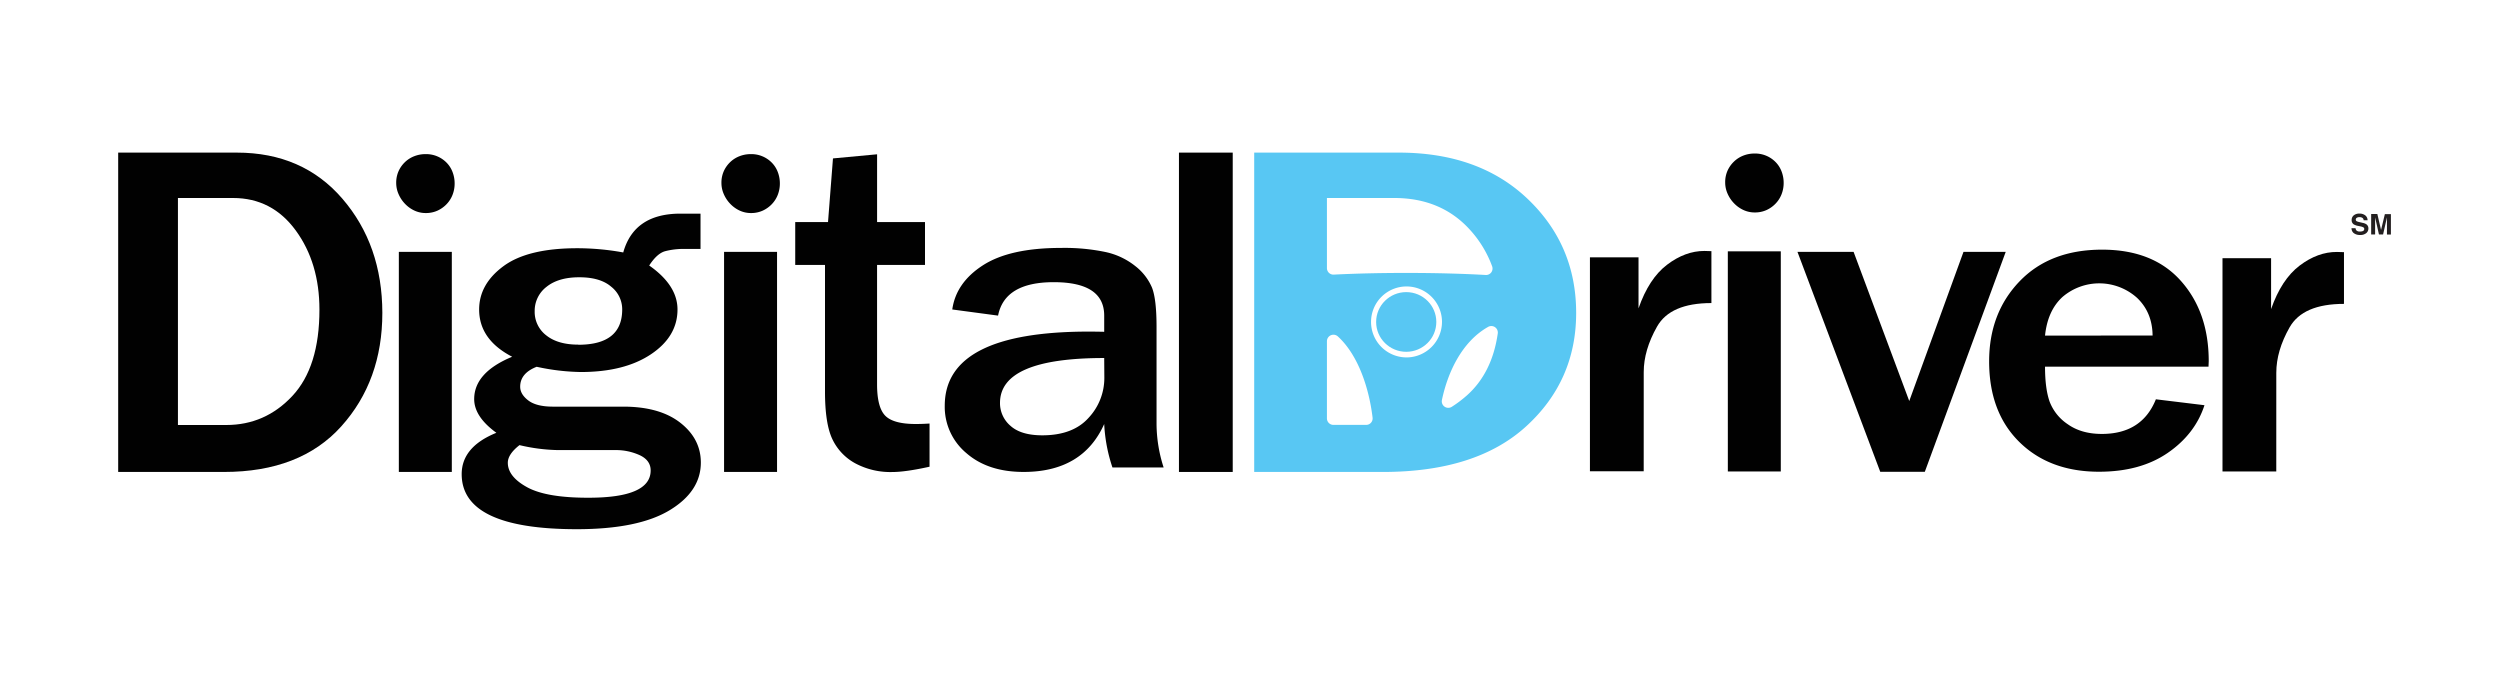 <svg id="Layer_1" data-name="Layer 1" xmlns="http://www.w3.org/2000/svg" viewBox="0 0 1100 300"><defs><style>.cls-1{fill:#010101;}.cls-2{fill:#58c7f3;}.cls-3{fill:#231f20;}</style></defs><title>Logo-LightBG-notag</title><path class="cls-1" d="M52,207.66V67.15h52.2q29,0,46.49,20.33t17.54,50.18q0,29.85-18.06,49.93T98.52,207.66ZM78.29,187H99.56q17.12,0,29.06-12.76t11.93-38q0-20.59-10.43-34.85T102.57,87.12H78.29Z"/><path class="cls-1" d="M308.23,94v15.53H301a31.94,31.94,0,0,0-8.35,1q-3.58,1-7,6.3,12.45,8.7,12.45,19.35,0,11.89-11.68,19.7t-30.87,7.81a97,97,0,0,1-19.41-2.31q-7.27,2.84-7.26,8.79,0,3.28,3.53,6t10.69,2.75h31.13q16,0,25.06,7.06t9.08,17.53q0,12.69-13.75,21t-40.73,8.34q-50.75,0-50.75-24.23,0-12,15.26-18.19-9.76-7.1-9.76-14.82,0-11.72,16.71-18.64-14.53-7.54-14.53-20.77,0-11.18,10.69-19.08t32.48-7.9a113.22,113.22,0,0,1,20.24,1.86Q279,94,299.4,94Zm-79.7,101.89q-5.09,4-5.09,7.72,0,6.12,8.51,10.78T259,219q27.29,0,27.29-12,0-4.44-4.77-6.7a25.15,25.15,0,0,0-10.9-2.26H245.54A79.17,79.17,0,0,1,228.52,195.84Zm25.94-44.2q19.3,0,19.3-15.53a12.65,12.65,0,0,0-4.83-10Q264.12,122,254.88,122t-14.48,4.26a13.28,13.28,0,0,0-5.14,10.65,13,13,0,0,0,5.09,10.65Q245.44,151.64,254.47,151.64Z"/><path class="cls-1" d="M409,186.35v19q-10.59,2.34-16.4,2.34a32.69,32.69,0,0,1-16.4-3.89,23.54,23.54,0,0,1-10-10.66Q363,186.35,363,172.28V116.56H349.9V97.7h14.43l2.18-28,19.41-1.81V97.7H407v18.86H385.91v52.53q0,10.12,3.58,13.8T403,186.56Q405.84,186.56,409,186.35Z"/><path class="cls-1" d="M512,205.69H489.48a70.45,70.45,0,0,1-3.63-19.12q-9.44,21.08-35.49,21.08-15.67,0-25.17-8.29a26.51,26.51,0,0,1-9.5-20.85q0-32.61,63.41-32.61,2.49,0,6.75.09v-7.12q0-14.71-22.21-14.71-21.59,0-24.49,14.71L419,136.17q1.66-11.81,13.49-19.44t34.25-7.64a88.15,88.15,0,0,1,19.82,1.83,31.56,31.56,0,0,1,13,6.18,23.8,23.8,0,0,1,7.32,9.46q2,5.11,2,17.29v42.73A63.21,63.21,0,0,0,512,205.69Zm-26.15-48.16Q440,157.53,440,177.3a13.09,13.09,0,0,0,4.62,10.07q4.62,4.17,14,4.17,13.49,0,20.39-7.73a25.66,25.66,0,0,0,6.9-17.57Z"/><path class="cls-1" d="M542.4,207.66H518.74V67.15H542.4Z"/><path class="cls-1" d="M723.23,207.36H699.57V113.22h21.38v22.46q4.57-13.14,12.56-19.2t16.4-6.06q1.14,0,3.11.09v22.84q-18.06,0-23.92,10.35t-5.86,20Z"/><path class="cls-1" d="M882.52,110.81l-35.6,96.78H827.31l-36.43-96.78h24.7l24.49,65.64,23.87-65.64Z"/><path class="cls-1" d="M948.59,175.69l21.38,2.6q-4.15,12.73-16.19,21t-30.2,8.27q-21.79,0-35.08-13.1T875.22,159q0-21.27,13.39-35.21t36.32-13.94q22.42,0,34.66,13.75t12.25,35.31l-.1,2.42H899.81q0,9.57,2,15.33a20.87,20.87,0,0,0,8,10q6,4.27,15,4.27Q942.46,190.93,948.59,175.69Zm-1.45-28.06q-.1-10.13-6.8-16.54a24.85,24.85,0,0,0-32.85-.42q-6.54,6-7.68,17Z"/><path class="cls-1" d="M1001.56,207.44H977.9V113.6h21.38V136q4.57-13.1,12.56-19.14t16.4-6q1.14,0,3.11.09v22.76q-18.06,0-23.92,10.31t-5.86,20Z"/><path class="cls-2" d="M672.13,87.48q-21.38-20.33-56.66-20.33H551.85V207.66h56.66q41,0,63-20.07t22-49.93Q693.5,107.81,672.13,87.48Zm-88.28-.36h29.6q20.87,0,33.58,14.26a48.72,48.72,0,0,1,9.52,15.82,2.84,2.84,0,0,1-2.86,3.79c-19.94-1.14-46.29-1.2-66.84-.16a2.85,2.85,0,0,1-3-2.84Zm0,97v-34a2.87,2.87,0,0,1,4.82-2.08c9.15,8.37,13.79,23.23,15.27,35.75a2.84,2.84,0,0,1-2.85,3.16H586.71A2.85,2.85,0,0,1,583.85,184.13Zm34.89-26.86a15.61,15.61,0,1,1,15.74-15.61A15.68,15.68,0,0,1,618.74,157.27Zm26.45,16.93a51.72,51.72,0,0,1-6.38,4.79,2.86,2.86,0,0,1-4.36-3c2.58-12.28,8.83-25.53,20.06-32l.26-.15a2.86,2.86,0,0,1,4.25,2.87Q656.51,164.27,645.19,174.2Z"/><ellipse class="cls-2" cx="618.74" cy="141.66" rx="13.24" ry="13.13"/><path class="cls-1" d="M174.33,80.51a12.5,12.5,0,0,1,1-5.11,12.79,12.79,0,0,1,2.78-4,12.37,12.37,0,0,1,4.12-2.65,13.62,13.62,0,0,1,5.07-.94,12.6,12.6,0,0,1,9.24,3.81,11.84,11.84,0,0,1,2.6,4.12,14,14,0,0,1,.9,5,13.63,13.63,0,0,1-.9,4.93,12.39,12.39,0,0,1-2.6,4.12,13,13,0,0,1-4,2.87,12.27,12.27,0,0,1-5.2,1.08,11.71,11.71,0,0,1-5.07-1.12,13.67,13.67,0,0,1-4.12-3,14.31,14.31,0,0,1-2.78-4.21A12.15,12.15,0,0,1,174.33,80.51Zm1.16,30.31h23.31v96.84H175.49Z"/><path class="cls-1" d="M317.43,80.51a12.5,12.5,0,0,1,1-5.11,12.79,12.79,0,0,1,2.78-4,12.37,12.37,0,0,1,4.12-2.65,13.62,13.62,0,0,1,5.07-.94,12.6,12.6,0,0,1,9.24,3.81,11.84,11.84,0,0,1,2.6,4.12,14,14,0,0,1,.9,5,13.63,13.63,0,0,1-.9,4.93,12.39,12.39,0,0,1-2.6,4.12,13,13,0,0,1-4,2.87,12.27,12.27,0,0,1-5.2,1.08,11.71,11.71,0,0,1-5.07-1.12,13.67,13.67,0,0,1-4.12-3,14.31,14.31,0,0,1-2.78-4.21A12.15,12.15,0,0,1,317.43,80.51Zm1.16,30.31h23.31v96.84H318.59Z"/><path class="cls-1" d="M759.08,80.29a12.5,12.5,0,0,1,1-5.11,12.79,12.79,0,0,1,2.78-4A12.37,12.37,0,0,1,767,68.49a13.62,13.62,0,0,1,5.07-.94,12.6,12.6,0,0,1,9.24,3.81,11.84,11.84,0,0,1,2.6,4.12,14,14,0,0,1,.9,5,13.63,13.63,0,0,1-.9,4.93,12.39,12.39,0,0,1-2.6,4.12,13,13,0,0,1-4,2.87,12.27,12.27,0,0,1-5.2,1.08A11.71,11.71,0,0,1,767,92.35a13.67,13.67,0,0,1-4.12-3,14.31,14.31,0,0,1-2.78-4.21A12.15,12.15,0,0,1,759.08,80.29Zm1.16,30.31h23.31v96.84H760.25Z"/><path class="cls-3" d="M1036.44,100.41a1.81,1.81,0,0,0,.34.92,2,2,0,0,0,1.59.55,3.43,3.43,0,0,0,1.1-.15,1,1,0,0,0,.8-1,.77.77,0,0,0-.39-.69,4.26,4.26,0,0,0-1.24-.42l-1-.21a6,6,0,0,1-2-.69,2.18,2.18,0,0,1-.91-1.94,2.57,2.57,0,0,1,.89-2,3.78,3.78,0,0,1,2.6-.8,4,4,0,0,1,2.45.75,2.67,2.67,0,0,1,1.06,2.18H1040a1.28,1.28,0,0,0-.72-1.15,2.48,2.48,0,0,0-1.12-.22,2.12,2.12,0,0,0-1.18.29.92.92,0,0,0-.44.81.77.77,0,0,0,.44.72,5.4,5.4,0,0,0,1.19.37l1.57.37a4,4,0,0,1,1.55.65,2.19,2.19,0,0,1,.8,1.83,2.57,2.57,0,0,1-.95,2,4,4,0,0,1-2.68.81,4.38,4.38,0,0,1-2.78-.8,2.64,2.64,0,0,1-1-2.2Z"/><path class="cls-3" d="M1049.34,94.21H1052v9h-1.74V97.11q0-.26,0-.73t0-.73l-1.7,7.52h-1.82l-1.69-7.52q0,.26,0,.73t0,.73v6.06h-1.74v-9h2.72l1.63,7Z"/></svg>